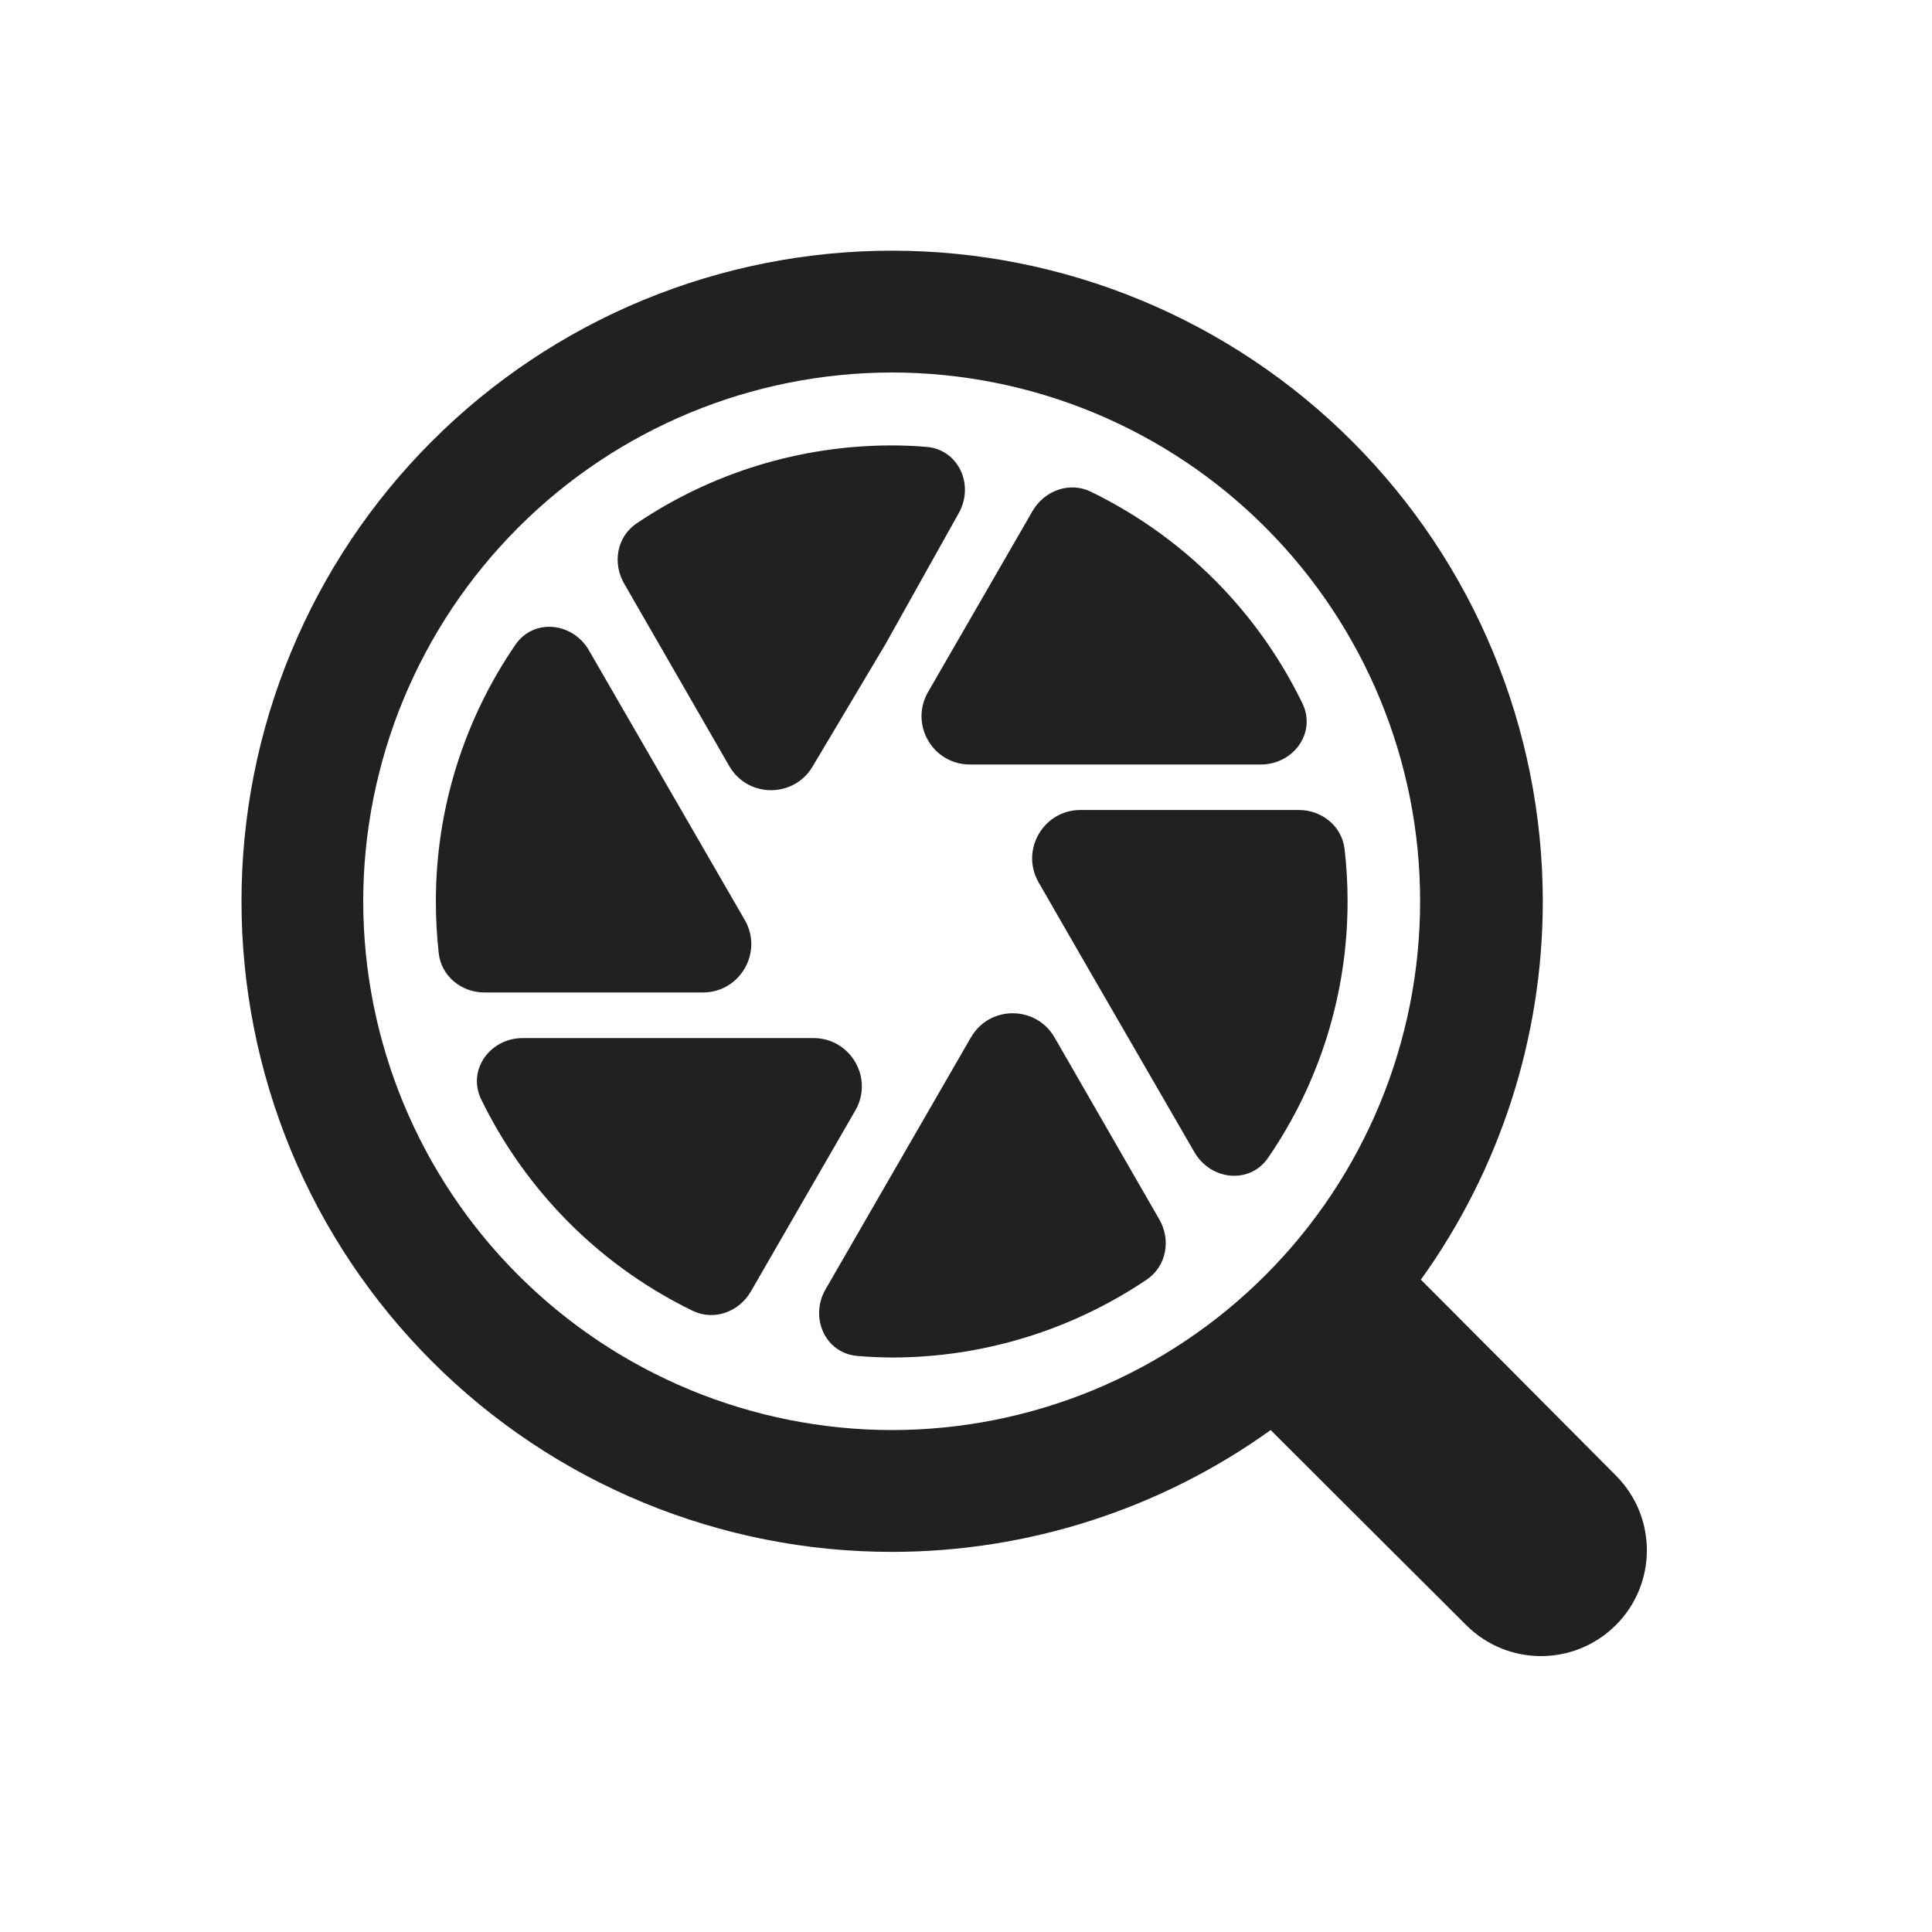 <svg width="20" height="20" viewBox="0 0 20 20" fill="none" xmlns="http://www.w3.org/2000/svg">
<path d="M13.154 14.804C12.012 15.623 10.643 16.064 9.237 16.065C8.353 16.066 7.476 15.892 6.659 15.554C5.841 15.216 5.098 14.72 4.473 14.094C3.847 13.469 3.35 12.726 3.012 11.909C2.674 11.091 2.5 10.215 2.5 9.33C2.5 8.446 2.673 7.57 3.012 6.752C3.35 5.935 3.846 5.192 4.472 4.567C5.097 3.941 5.84 3.445 6.657 3.107C7.474 2.769 8.35 2.595 9.235 2.595C11.021 2.595 12.734 3.305 13.997 4.568C15.261 5.831 15.97 7.544 15.971 9.33C15.971 10.736 15.529 12.106 14.709 13.247C15.153 13.691 16.068 14.611 16.73 15.277C17.156 15.706 17.154 16.398 16.726 16.824C16.298 17.25 15.607 17.251 15.179 16.824C14.443 16.09 13.409 15.06 13.154 14.804ZM3.76 9.33C3.761 10.782 4.338 12.174 5.365 13.2C6.391 14.226 7.783 14.803 9.234 14.804C10.685 14.803 12.076 14.226 13.101 13.199C14.126 12.173 14.701 10.781 14.701 9.33C14.702 7.879 14.126 6.488 13.101 5.461C12.076 4.434 10.685 3.857 9.234 3.856C7.783 3.857 6.391 4.434 5.365 5.461C4.339 6.487 3.761 7.879 3.76 9.33ZM8.879 14.037C8.542 14.011 8.378 13.639 8.546 13.347L10.047 10.746L10.052 10.738C10.245 10.405 10.725 10.407 10.917 10.74L12.001 12.623C12.124 12.835 12.075 13.107 11.873 13.245C11.095 13.77 10.176 14.053 9.231 14.053C9.113 14.052 8.996 14.047 8.879 14.037ZM4.981 11.38C4.834 11.076 5.073 10.746 5.412 10.746H8.421C8.806 10.746 9.047 11.163 8.854 11.496L7.773 13.369C7.65 13.582 7.39 13.676 7.17 13.569C6.658 13.32 6.194 12.981 5.802 12.566C5.469 12.214 5.192 11.814 4.981 11.38ZM11.25 10L10.752 9.135C10.56 8.801 10.801 8.385 11.185 8.385H13.446C13.684 8.385 13.892 8.553 13.919 8.79C13.94 8.969 13.95 9.149 13.95 9.329C13.951 10.283 13.661 11.209 13.127 11.986C12.936 12.263 12.534 12.219 12.365 11.928L11.25 10ZM5.015 10.274C4.777 10.274 4.569 10.106 4.542 9.87C4.522 9.691 4.512 9.511 4.512 9.33C4.512 8.377 4.802 7.453 5.335 6.675C5.525 6.397 5.929 6.441 6.097 6.733L7.598 9.33L7.71 9.524C7.902 9.857 7.661 10.274 7.277 10.274H5.015ZM6.461 6.041C6.338 5.829 6.386 5.556 6.589 5.419C7.366 4.894 8.286 4.611 9.23 4.611C9.35 4.611 9.469 4.616 9.589 4.626C9.923 4.652 10.089 5.019 9.925 5.312L9.167 6.667L8.412 7.935C8.217 8.264 7.74 8.261 7.549 7.93L6.461 6.041ZM10.04 7.914C9.655 7.914 9.415 7.498 9.607 7.164L10.689 5.29C10.812 5.078 11.072 4.983 11.292 5.09C11.804 5.339 12.268 5.678 12.661 6.093C12.995 6.446 13.271 6.846 13.482 7.28C13.63 7.585 13.39 7.914 13.052 7.914H10.04Z" fill="#212121"/>
</svg>
